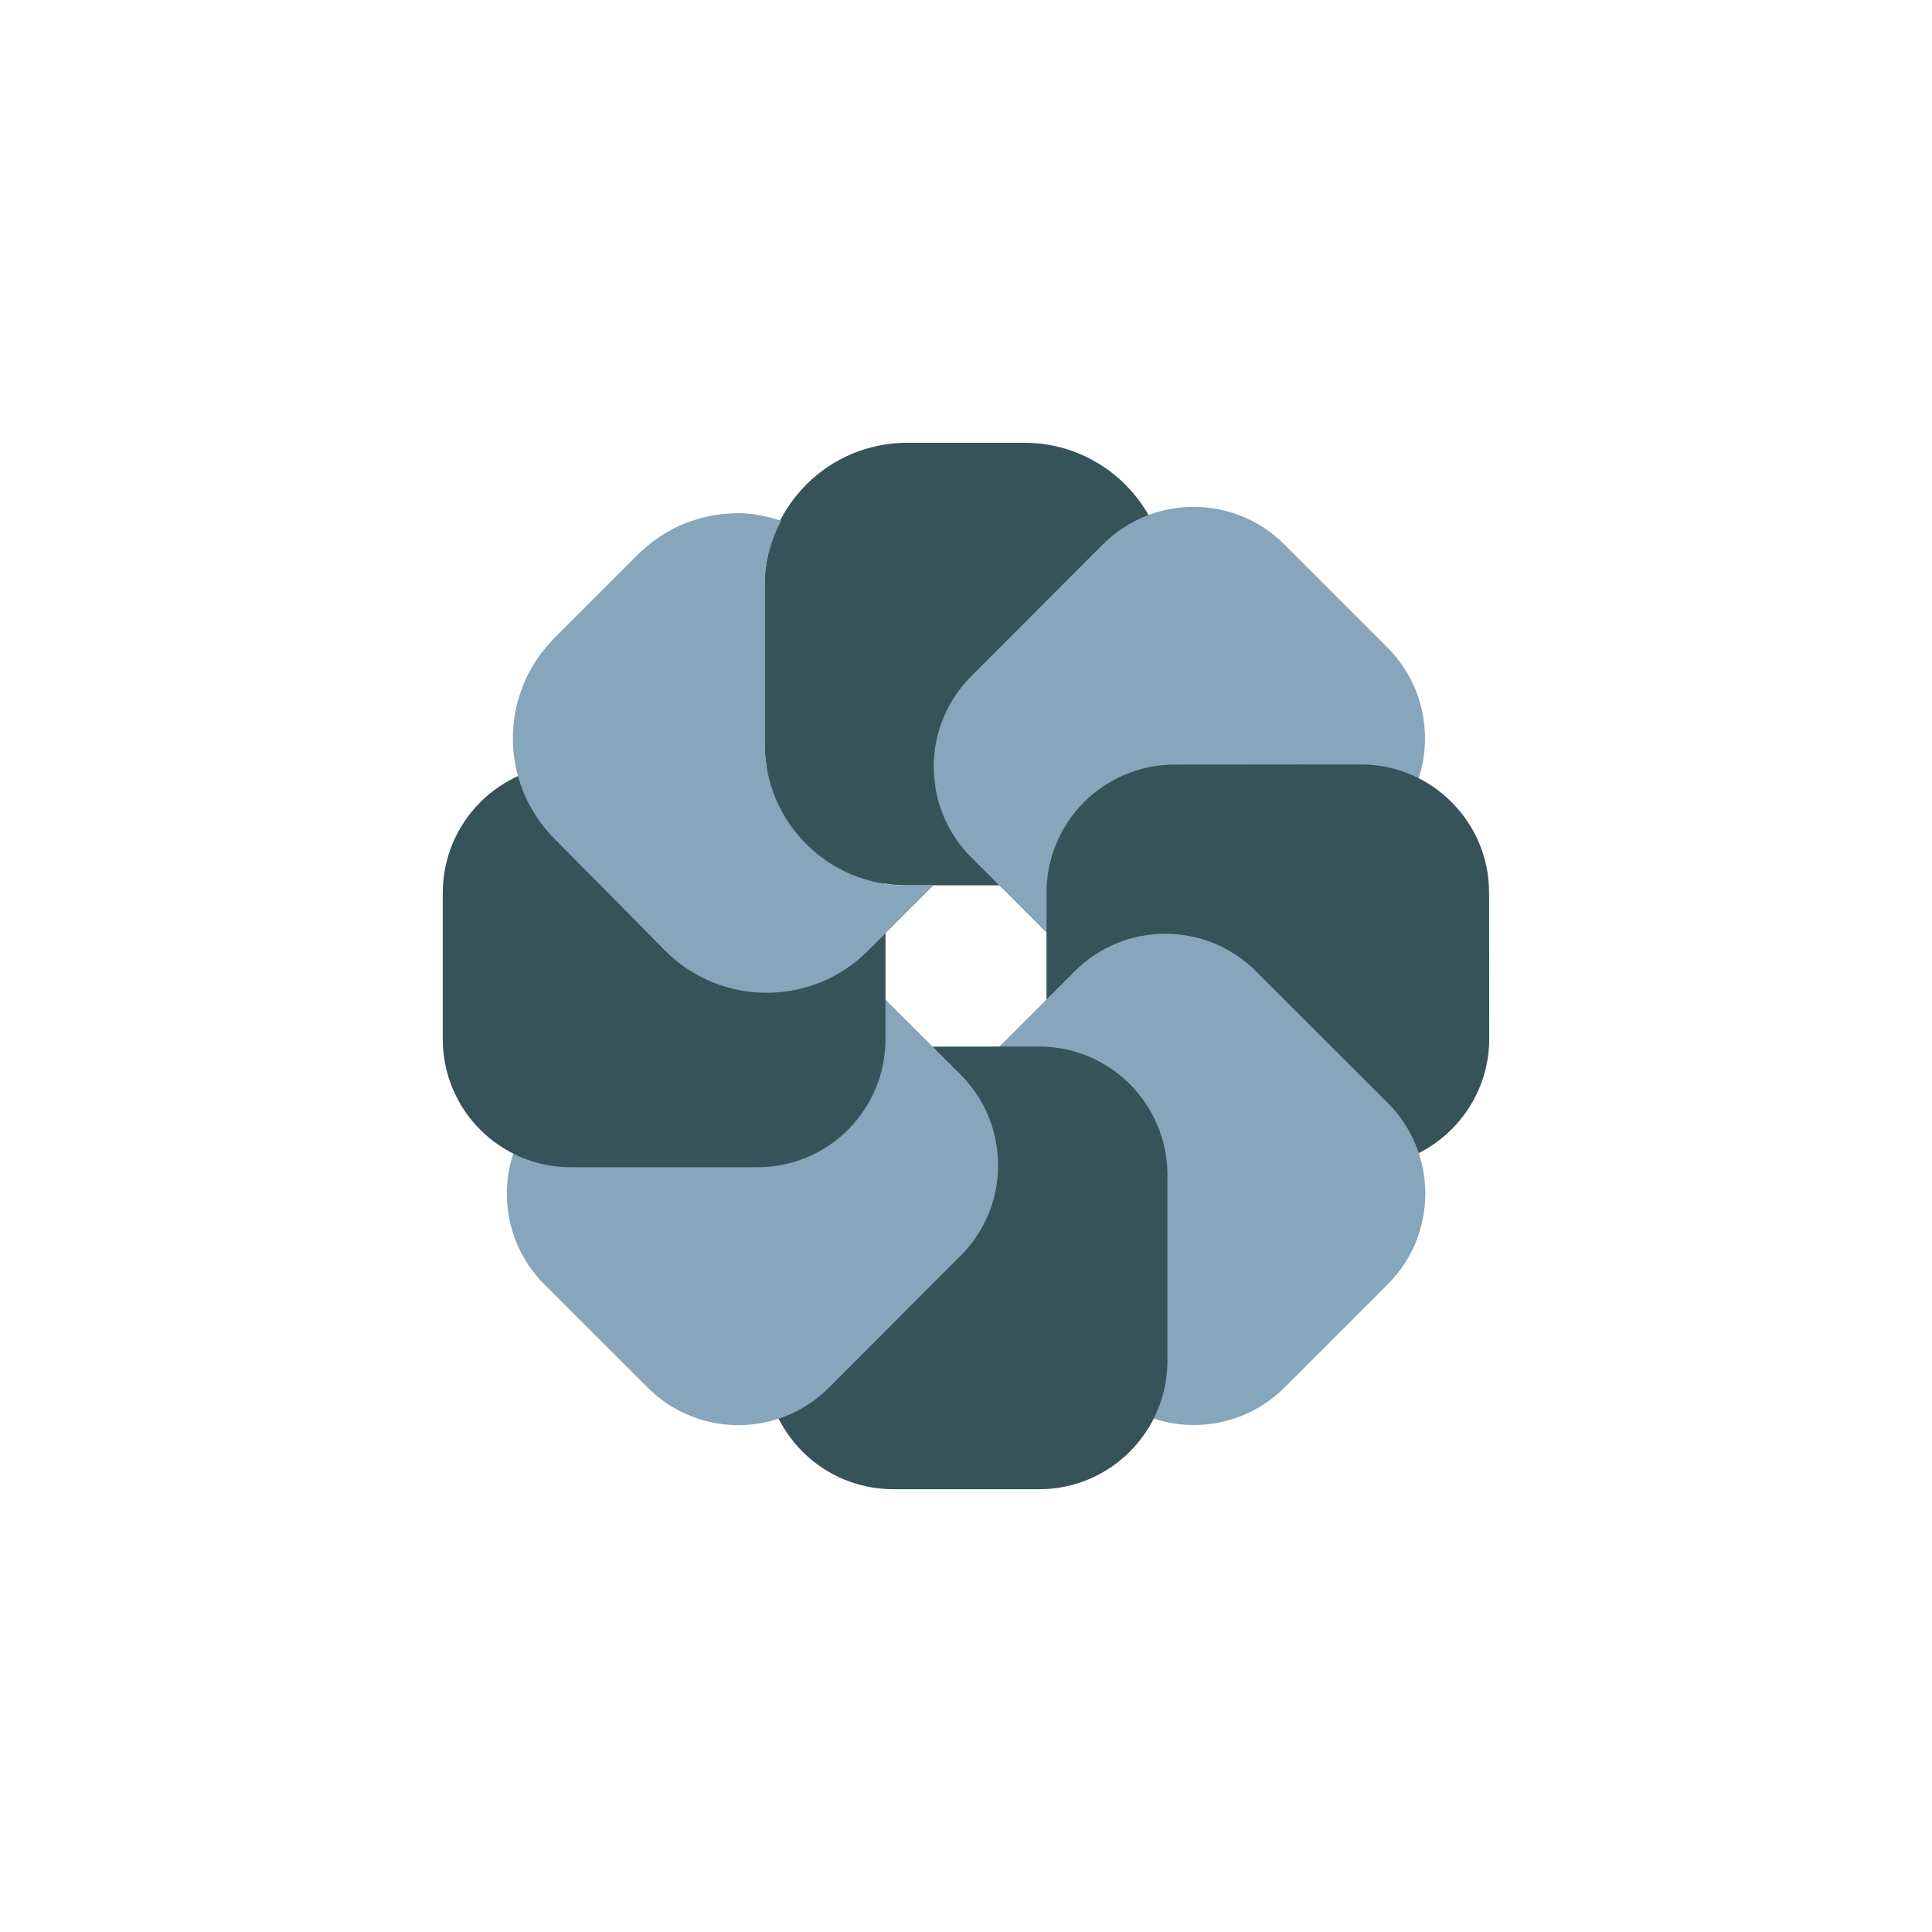 <!-- color: #bbd9d6 -->
<svg xmlns="http://www.w3.org/2000/svg" xmlns:xlink="http://www.w3.org/1999/xlink" width="48px" height="48px" viewBox="0 0 48 48" version="1.1">
<g id="surface1">
<path style=" stroke:none;fill-rule:nonzero;fill:rgb(21.176%,32.549%,35.294%);fill-opacity:1;" d="M 22.539 11 L 25.449 11 C 27.406 11 28.996 12.586 28.996 14.543 L 28.996 18.453 C 28.996 20.41 27.41 21.996 25.453 21.996 L 22.543 21.996 C 20.586 22 18.996 20.414 18.996 18.457 L 18.996 14.543 C 18.996 12.586 20.582 11 22.539 11 M 22.539 11 "/>
<path style=" stroke:none;fill-rule:nonzero;fill:rgb(52.941%,64.706%,73.333%);fill-opacity:1;" d="M 31.91 13.527 L 34.469 16.086 C 35.715 17.332 35.715 19.352 34.473 20.598 L 31.203 23.863 C 29.961 25.109 27.941 25.109 26.695 23.867 L 24.133 21.305 C 22.887 20.059 22.887 18.043 24.133 16.797 L 27.398 13.527 C 28.645 12.281 30.664 12.281 31.91 13.527 M 31.91 13.527 "/>
<path style=" stroke:none;fill-rule:nonzero;fill:rgb(21.176%,32.549%,35.294%);fill-opacity:1;" d="M 36.996 22.18 L 37 25.805 C 37 27.562 35.57 28.992 33.812 28.992 L 29.191 28.992 C 27.43 28.996 26 27.566 26 25.805 L 26 22.184 C 26 20.422 27.426 18.996 29.188 18.996 L 33.809 18.992 C 35.57 18.992 36.996 20.422 36.996 22.18 M 36.996 22.18 "/>
<path style=" stroke:none;fill-rule:nonzero;fill:rgb(52.941%,64.706%,73.333%);fill-opacity:1;" d="M 34.477 31.91 L 31.918 34.469 C 30.672 35.715 28.652 35.715 27.406 34.473 L 24.141 31.203 C 22.895 29.961 22.891 27.941 24.137 26.695 L 26.699 24.133 C 27.941 22.887 29.961 22.887 31.207 24.133 L 34.477 27.398 C 35.723 28.645 35.723 30.664 34.477 31.91 M 34.477 31.91 "/>
<path style=" stroke:none;fill-rule:nonzero;fill:rgb(21.176%,32.549%,35.294%);fill-opacity:1;" d="M 25.816 37 L 22.195 37 C 20.434 37 19.004 35.574 19.004 33.812 L 19.004 29.191 C 19.004 27.43 20.43 26.004 22.191 26.004 L 25.812 26 C 27.574 26 29.004 27.43 29.004 29.188 L 29.004 33.809 C 29.004 35.57 27.578 37 25.816 37 M 25.816 37 "/>
<path style=" stroke:none;fill-rule:nonzero;fill:rgb(52.941%,64.706%,73.333%);fill-opacity:1;" d="M 16.09 34.473 L 13.527 31.914 C 12.281 30.668 12.281 28.648 13.527 27.402 L 16.793 24.137 C 18.035 22.891 20.055 22.891 21.301 24.137 L 23.863 26.695 C 25.109 27.941 25.109 29.957 23.863 31.203 L 20.598 34.473 C 19.352 35.719 17.332 35.719 16.09 34.473 M 16.09 34.473 "/>
<path style=" stroke:none;fill-rule:nonzero;fill:rgb(21.176%,32.549%,35.294%);fill-opacity:1;" d="M 14.188 19 C 12.422 19 11 20.422 11 22.188 L 11 25.812 C 11 27.578 12.422 29 14.188 29 L 18.812 29 C 20.578 29 22 27.578 22 25.812 L 22 22.188 C 22 22.105 21.977 22.02 21.969 21.938 C 20.461 21.699 19.305 20.539 19.062 19.031 C 18.98 19.027 18.898 19 18.812 19 M 14.188 19 "/>
<path style=" stroke:none;fill-rule:nonzero;fill:rgb(52.941%,64.706%,73.333%);fill-opacity:1;" d="M 18.344 12.75 C 17.438 12.75 16.539 13.086 15.844 13.781 L 13.781 15.844 C 12.395 17.23 12.395 19.457 13.781 20.844 L 16.531 23.625 C 17.918 25.012 20.176 25.012 21.562 23.625 L 23.188 22 L 22.531 22 C 20.566 22 19 20.434 19 18.469 L 19 14.531 C 19 13.949 19.156 13.422 19.406 12.938 C 19.051 12.824 18.711 12.75 18.344 12.75 M 18.344 12.75 "/>
</g>
</svg>
